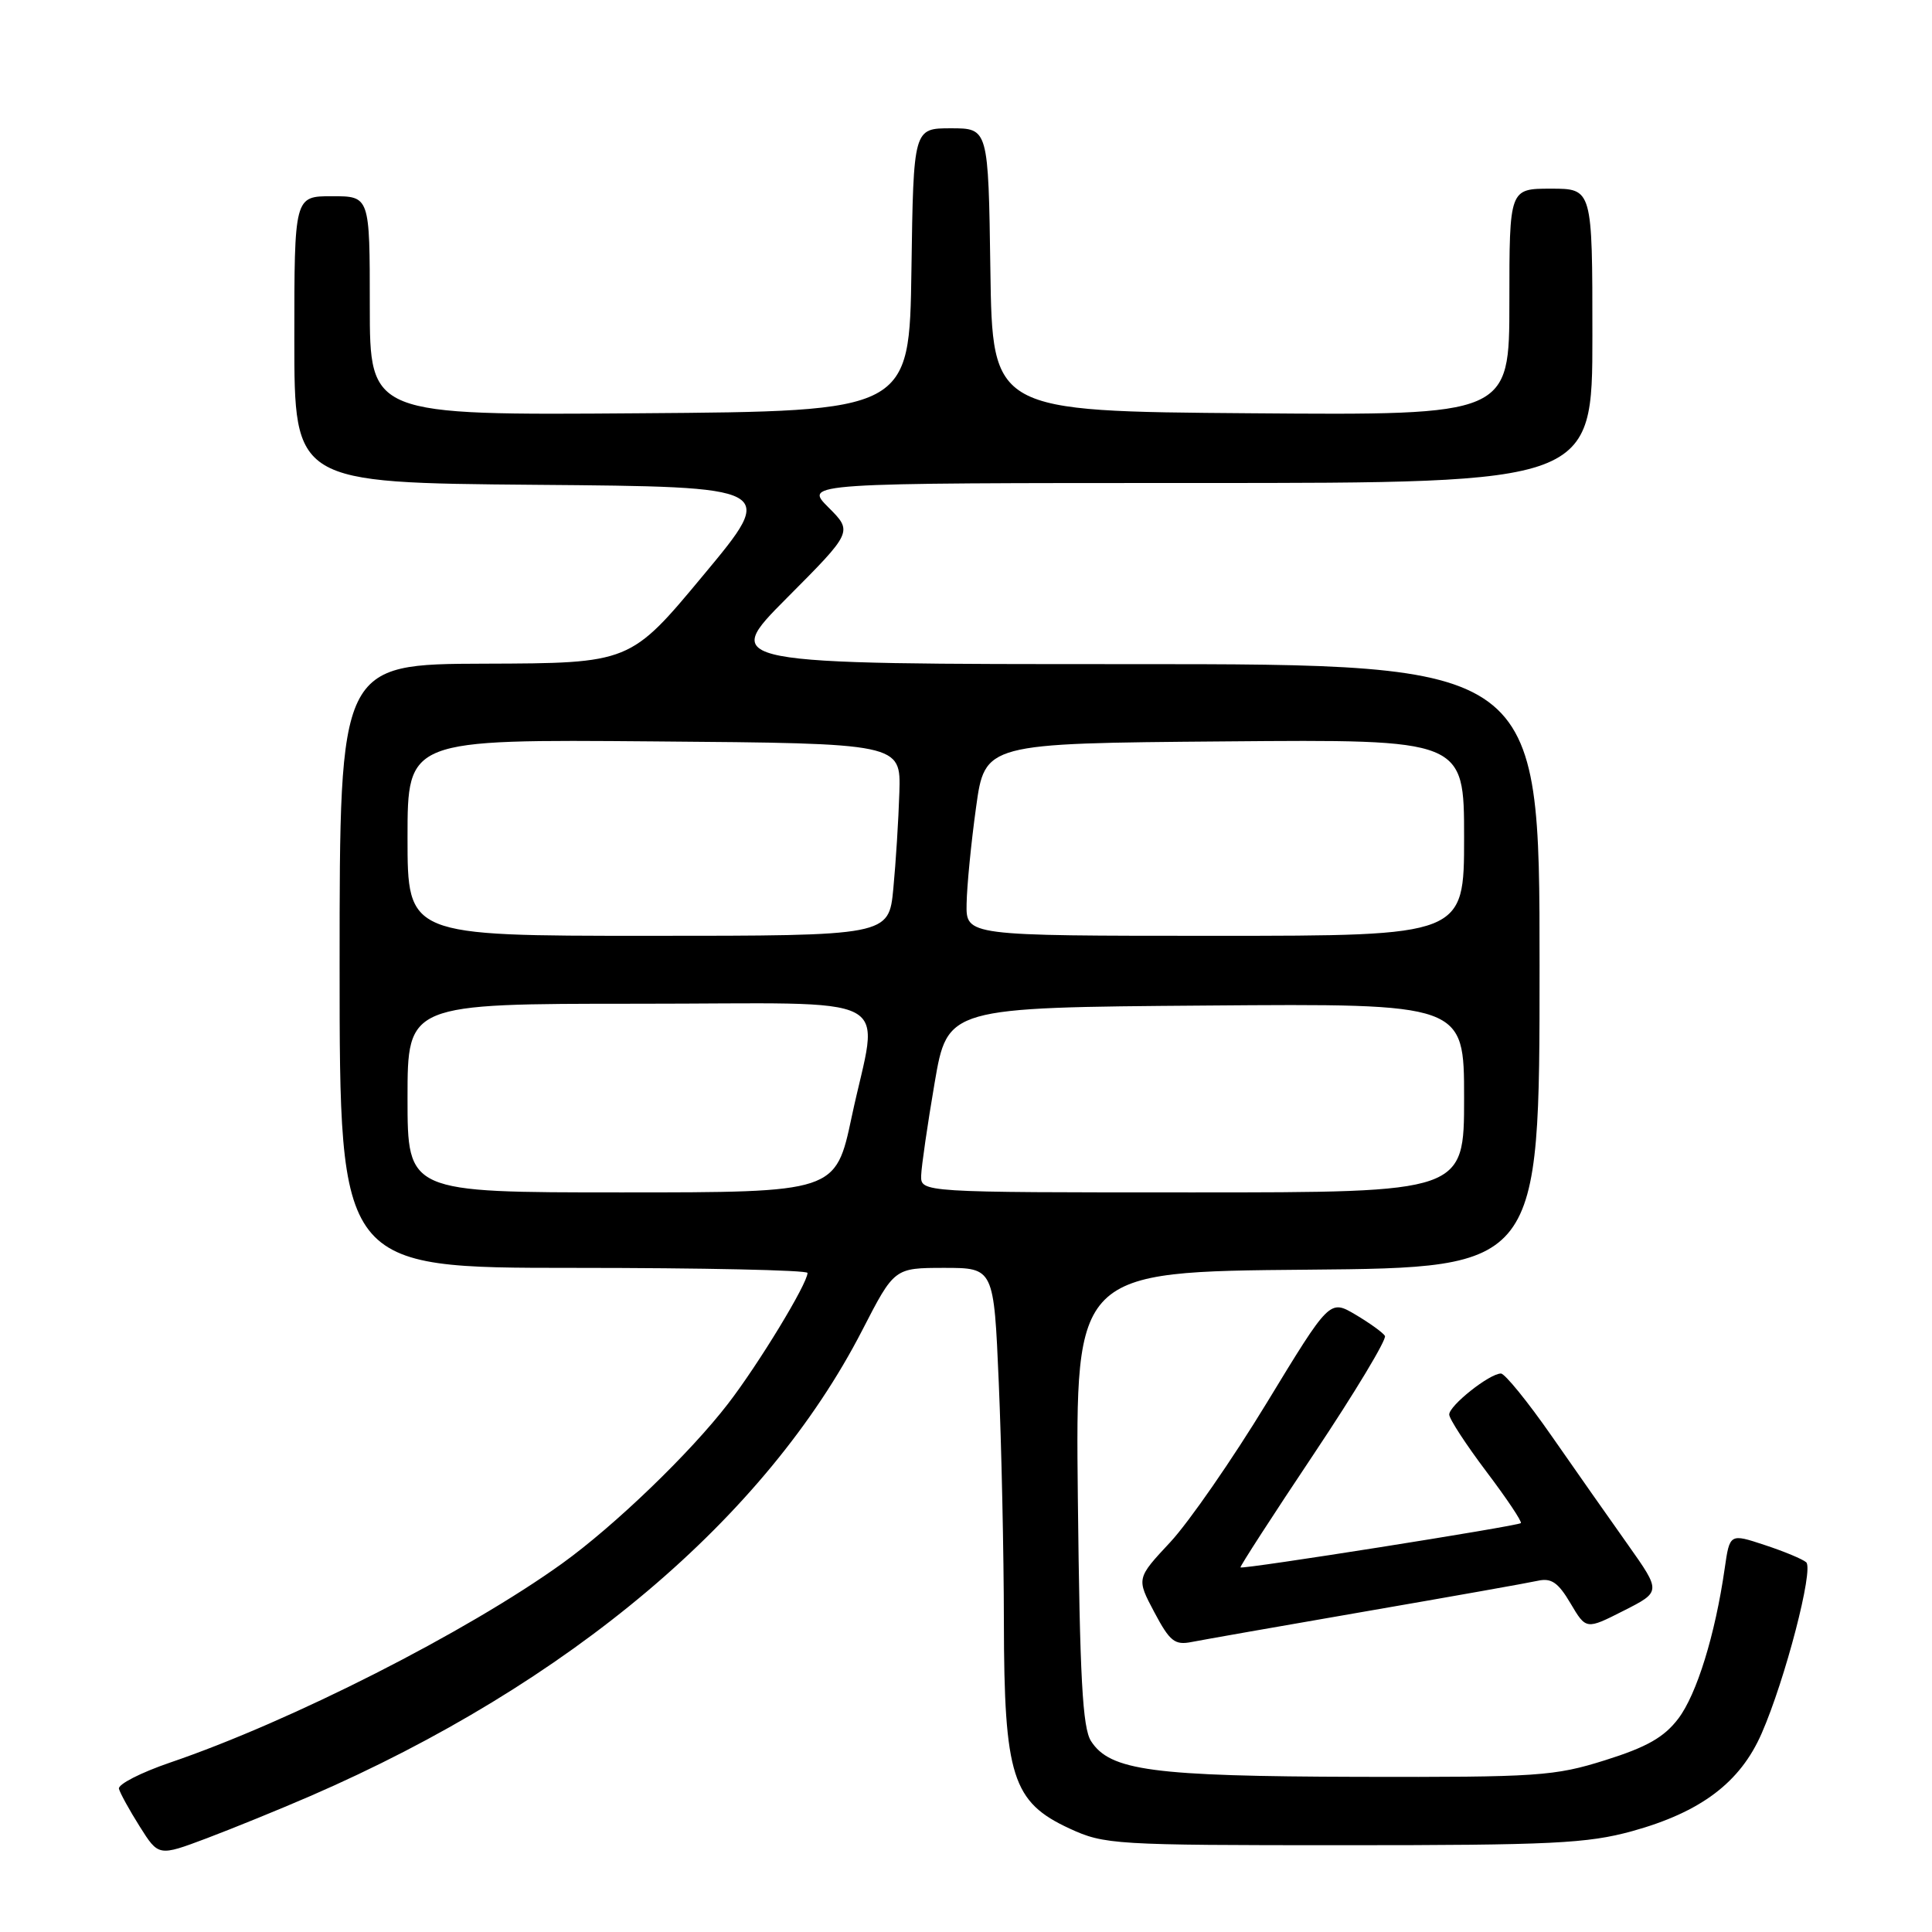 <?xml version="1.0" encoding="UTF-8" standalone="no"?>
<!DOCTYPE svg PUBLIC "-//W3C//DTD SVG 1.1//EN" "http://www.w3.org/Graphics/SVG/1.1/DTD/svg11.dtd" >
<svg xmlns="http://www.w3.org/2000/svg" xmlns:xlink="http://www.w3.org/1999/xlink" version="1.1" viewBox="0 0 256 256">
 <g >
 <path fill="currentColor"
d=" M 41.11 237.99 C 75.40 223.11 101.49 201.09 114.26 176.25 C 118.50 168.01 118.50 168.01 125.09 168.00 C 131.69 168.00 131.69 168.00 132.34 183.16 C 132.70 191.50 133.01 205.78 133.02 214.91 C 133.05 235.37 134.14 238.79 141.72 242.29 C 146.33 244.42 147.63 244.50 178.00 244.50 C 205.64 244.50 210.33 244.27 216.26 242.64 C 225.37 240.12 230.59 236.19 233.43 229.68 C 236.54 222.58 240.35 207.93 239.33 207.01 C 238.87 206.60 236.41 205.57 233.85 204.73 C 229.20 203.19 229.20 203.19 228.53 207.84 C 227.27 216.61 224.83 224.50 222.38 227.73 C 220.50 230.20 218.22 231.50 212.71 233.23 C 205.98 235.35 203.81 235.50 180.00 235.44 C 152.71 235.37 147.09 234.62 144.57 230.71 C 143.44 228.96 143.08 222.32 142.82 198.50 C 142.50 168.50 142.50 168.50 173.25 168.24 C 204.00 167.97 204.00 167.97 204.00 127.99 C 204.00 88.00 204.00 88.00 149.77 88.00 C 95.54 88.00 95.54 88.00 104.27 79.23 C 113.00 70.46 113.00 70.46 109.77 67.23 C 106.54 64.00 106.54 64.00 158.77 64.00 C 211.00 64.00 211.00 64.00 211.00 44.50 C 211.00 25.00 211.00 25.00 205.50 25.00 C 200.00 25.00 200.00 25.00 200.00 40.01 C 200.00 55.03 200.00 55.03 165.75 54.76 C 131.50 54.50 131.50 54.50 131.23 35.75 C 130.96 17.00 130.96 17.00 126.00 17.00 C 121.04 17.00 121.04 17.00 120.77 35.75 C 120.50 54.50 120.50 54.50 84.75 54.76 C 49.00 55.03 49.00 55.03 49.00 40.51 C 49.00 26.00 49.00 26.00 44.00 26.00 C 39.00 26.00 39.00 26.00 39.00 44.99 C 39.00 63.97 39.00 63.97 70.97 64.24 C 102.95 64.50 102.95 64.50 93.22 76.19 C 83.50 87.88 83.50 87.88 64.25 87.94 C 45.00 88.00 45.00 88.00 45.00 128.00 C 45.00 168.00 45.00 168.00 76.00 168.00 C 93.05 168.00 107.00 168.30 107.00 168.67 C 107.00 170.08 100.52 180.75 96.47 186.00 C 91.42 192.56 81.43 202.17 74.50 207.16 C 61.83 216.27 38.57 228.09 22.51 233.56 C 18.66 234.88 15.62 236.43 15.76 237.02 C 15.91 237.60 17.15 239.86 18.52 242.03 C 21.01 245.98 21.01 245.98 27.37 243.59 C 30.86 242.27 37.05 239.75 41.11 237.99 Z  M 181.00 213.51 C 192.28 211.56 202.52 209.74 203.77 209.46 C 205.56 209.06 206.47 209.69 208.10 212.45 C 210.17 215.95 210.17 215.95 215.14 213.43 C 220.11 210.91 220.11 210.91 215.72 204.70 C 213.30 201.29 208.74 194.79 205.58 190.25 C 202.42 185.71 199.40 182.00 198.88 182.00 C 197.37 182.00 192.00 186.26 192.03 187.44 C 192.04 188.02 194.26 191.42 196.95 194.99 C 199.65 198.56 201.70 201.63 201.52 201.82 C 201.12 202.21 164.65 207.98 164.37 207.69 C 164.26 207.59 168.64 200.82 174.09 192.66 C 179.54 184.50 183.78 177.45 183.51 177.01 C 183.23 176.56 181.47 175.30 179.60 174.19 C 176.19 172.18 176.19 172.18 167.88 185.84 C 163.31 193.35 157.55 201.67 155.08 204.33 C 150.58 209.15 150.58 209.15 152.95 213.62 C 155.01 217.50 155.66 218.02 157.91 217.57 C 159.34 217.29 169.72 215.46 181.00 213.51 Z  M 54.00 145.50 C 54.00 133.00 54.00 133.00 84.50 133.00 C 119.87 133.00 116.43 131.19 112.86 147.96 C 110.73 158.00 110.73 158.00 82.36 158.00 C 54.00 158.00 54.00 158.00 54.00 145.50 Z  M 122.06 155.75 C 122.10 154.51 122.90 149.00 123.84 143.50 C 125.55 133.50 125.55 133.50 159.78 133.24 C 194.00 132.97 194.00 132.97 194.00 145.49 C 194.00 158.00 194.00 158.00 158.00 158.00 C 122.00 158.00 122.00 158.00 122.06 155.75 Z  M 54.00 110.99 C 54.00 97.97 54.00 97.97 86.68 98.24 C 119.37 98.50 119.37 98.50 119.17 105.00 C 119.06 108.58 118.70 114.31 118.37 117.75 C 117.77 124.00 117.77 124.00 85.88 124.00 C 54.00 124.00 54.00 124.00 54.00 110.99 Z  M 128.08 119.75 C 128.12 117.41 128.68 111.67 129.33 107.00 C 130.50 98.50 130.50 98.50 162.25 98.24 C 194.00 97.97 194.00 97.97 194.00 110.99 C 194.00 124.00 194.00 124.00 161.00 124.00 C 128.00 124.00 128.00 124.00 128.08 119.75 Z "/>
</g>
</svg>